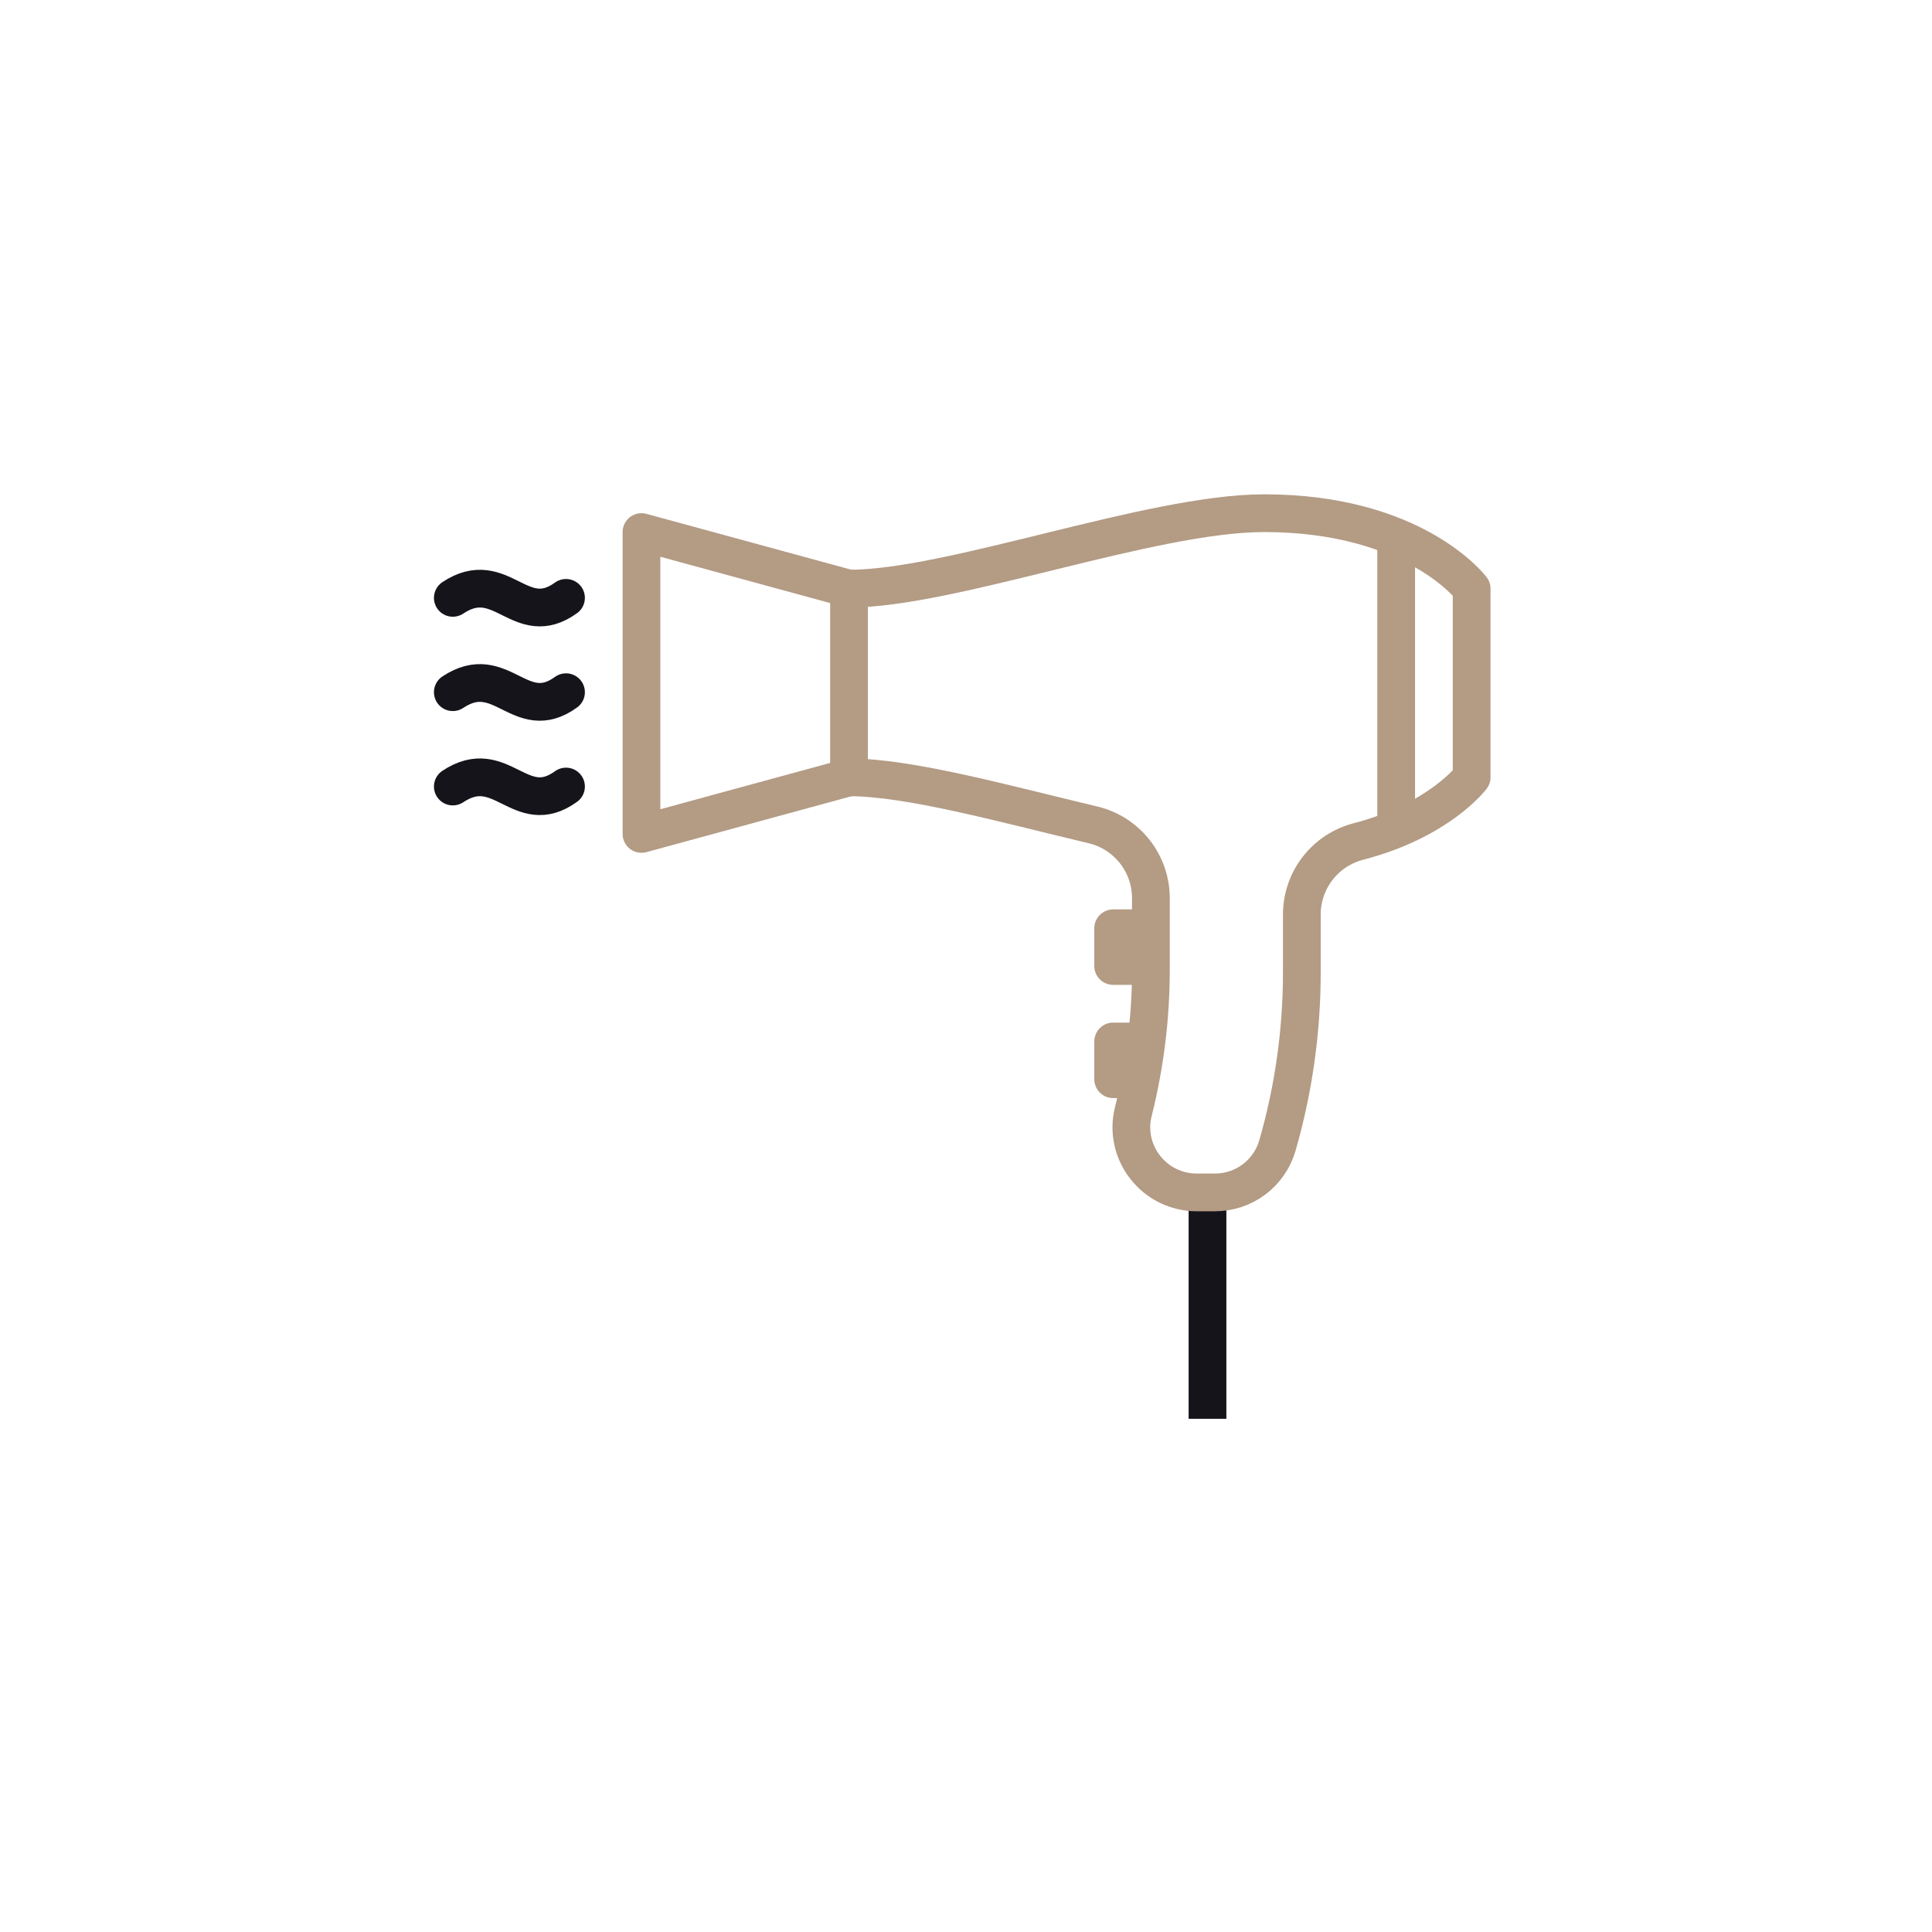 <svg width="128" height="128" viewBox="0 0 128 128" fill="none" xmlns="http://www.w3.org/2000/svg">
<path d="M80 79V94" stroke="#15141B" stroke-width="2.5" stroke-linejoin="round"/>
<path d="M30 39.61C33.214 37.475 34.464 41.805 37.5 39.61" stroke="#15141B" stroke-width="2.5" stroke-linecap="round" stroke-linejoin="round"/>
<path d="M42.5 55.25L56.25 51.5V39L42.5 35.25V55.25Z" stroke="#B39B84" stroke-width="2.5" stroke-linejoin="round"/>
<path d="M92.5 54.913V35.587" stroke="#B39B84" stroke-width="2.5" stroke-linejoin="round"/>
<path d="M56.25 39C63.025 39 76.25 34 83.75 34C93.75 34 97.5 39 97.5 39V51.5C97.5 51.5 95.361 54.359 89.996 55.752C88.925 56.029 87.975 56.655 87.297 57.53C86.619 58.405 86.251 59.481 86.25 60.588V64.4C86.253 68.281 85.71 72.144 84.638 75.875C84.382 76.775 83.84 77.568 83.093 78.132C82.347 78.696 81.436 79.001 80.501 79H79.275C78.619 79 77.972 78.85 77.383 78.562C76.793 78.274 76.278 77.855 75.875 77.337C75.468 76.823 75.185 76.221 75.049 75.58C74.912 74.938 74.925 74.273 75.088 73.638C75.862 70.556 76.252 67.39 76.25 64.212V59.508C76.251 58.383 75.871 57.292 75.174 56.41C74.476 55.528 73.501 54.907 72.407 54.648C66.439 53.227 60.232 51.5 56.25 51.5" stroke="#B39B84" stroke-width="2.5" stroke-linejoin="round"/>
<path d="M30 45.86C33.214 43.725 34.464 48.055 37.5 45.86" stroke="#15141B" stroke-width="2.5" stroke-linecap="round" stroke-linejoin="round"/>
<path d="M76.25 61.5H73.75V64H76.25" stroke="#B39B84" stroke-width="2.5" stroke-linejoin="round"/>
<path d="M75.562 71.5H73.75V69H75.961" stroke="#B39B84" stroke-width="2.5" stroke-linejoin="round"/>
<path d="M30 52.11C33.214 49.975 34.464 54.305 37.5 52.11" stroke="#15141B" stroke-width="2.5" stroke-linecap="round" stroke-linejoin="round"/>
</svg>
